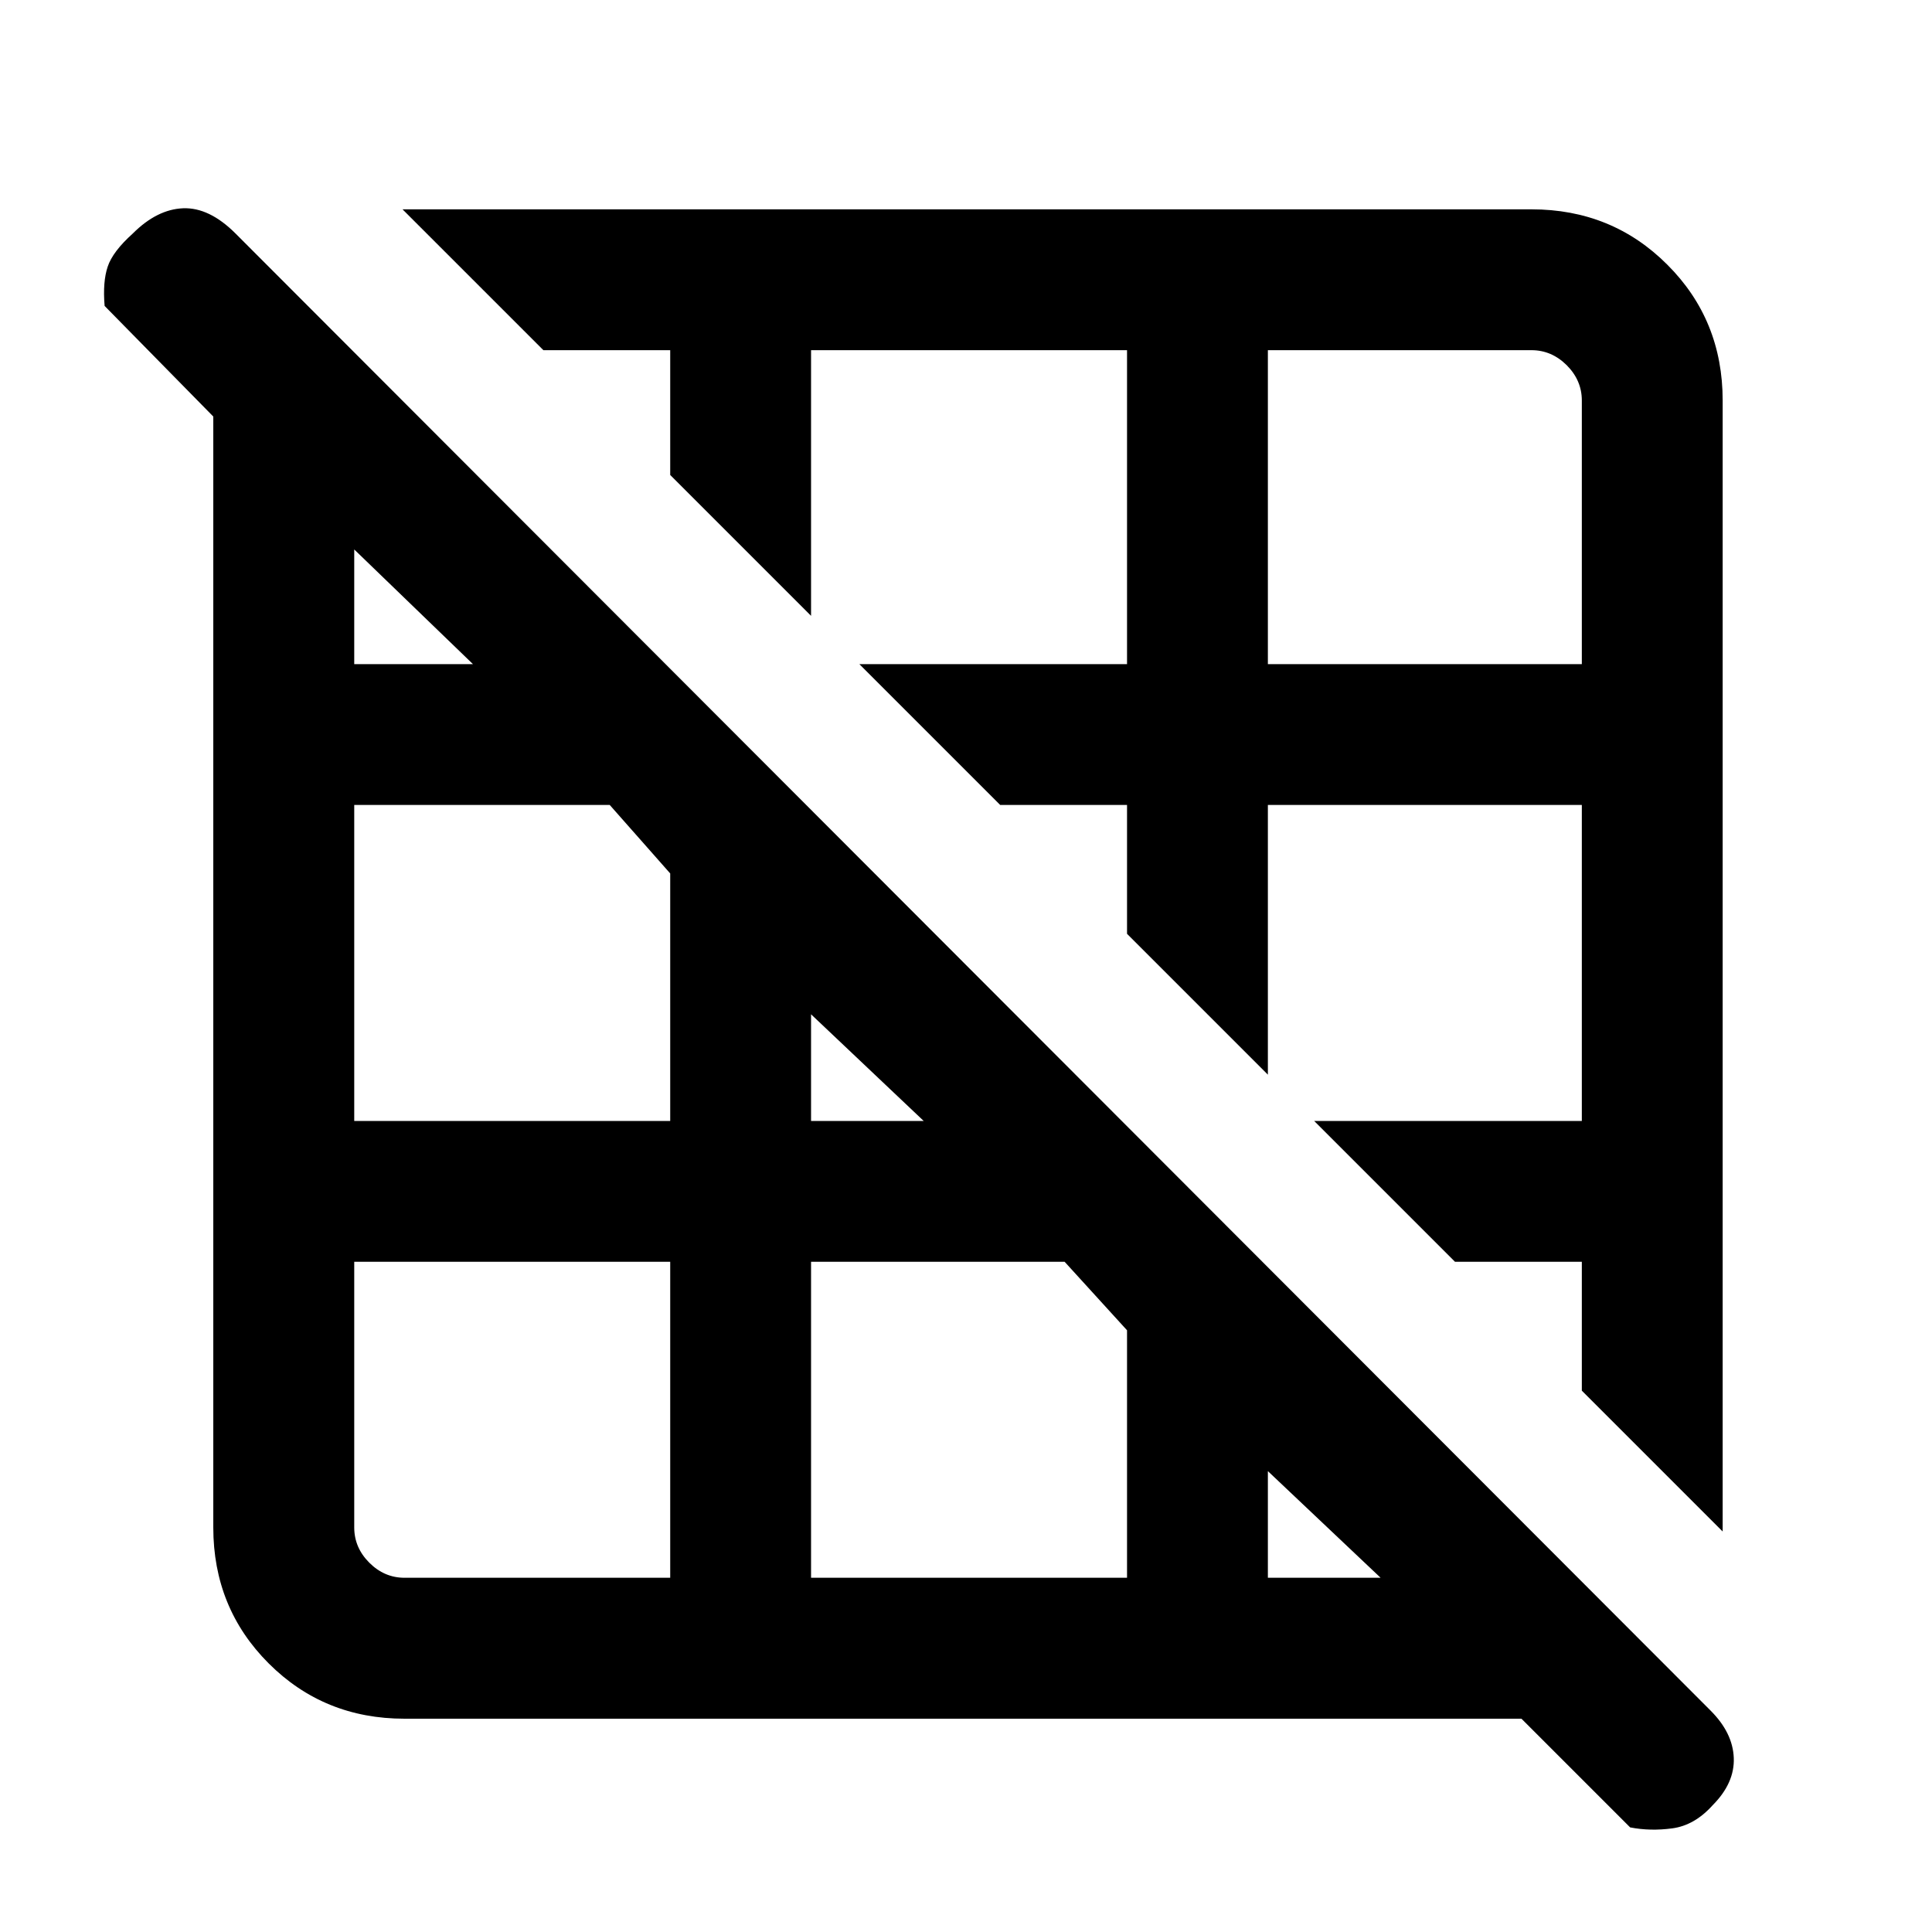<svg xmlns="http://www.w3.org/2000/svg" height="20" width="20"><path d="m17.833 15.854-1.458-1.458v-1.334h-1.313l-1.458-1.458h2.771V8.333h-3.25v2.792l-1.458-1.458V8.333h-1.313L8.896 6.875h2.771v-3.25H8.396v2.75L6.938 4.917V3.625H5.625L4.167 2.167h11.687q.834 0 1.406.573.573.572.573 1.406Zm-4.708-8.979h3.25V4.146q0-.208-.156-.365-.157-.156-.365-.156h-2.729Zm3.75 12.042-1.125-1.125H4.188q-.834 0-1.407-.573-.573-.573-.573-1.407v-11.5L1.083 3.167q-.021-.25.032-.407.052-.156.26-.343.25-.25.521-.261.271-.01.542.261l15.27 15.291q.23.23.24.49.01.26-.219.49-.187.208-.417.239-.229.031-.437-.01Zm-3.75-2.584h1.167l-1.167-1.104Zm-4.729-4.729h1.166L8.396 10.5Zm0 4.729h3.271v-2.562l-.646-.709H8.396ZM3.667 6.875h1.229L3.667 5.688Zm0 4.729h3.271V9.042l-.626-.709H3.667Zm3.271 4.729v-3.271H3.667v2.75q0 .209.156.365t.365.156Z"/></svg>